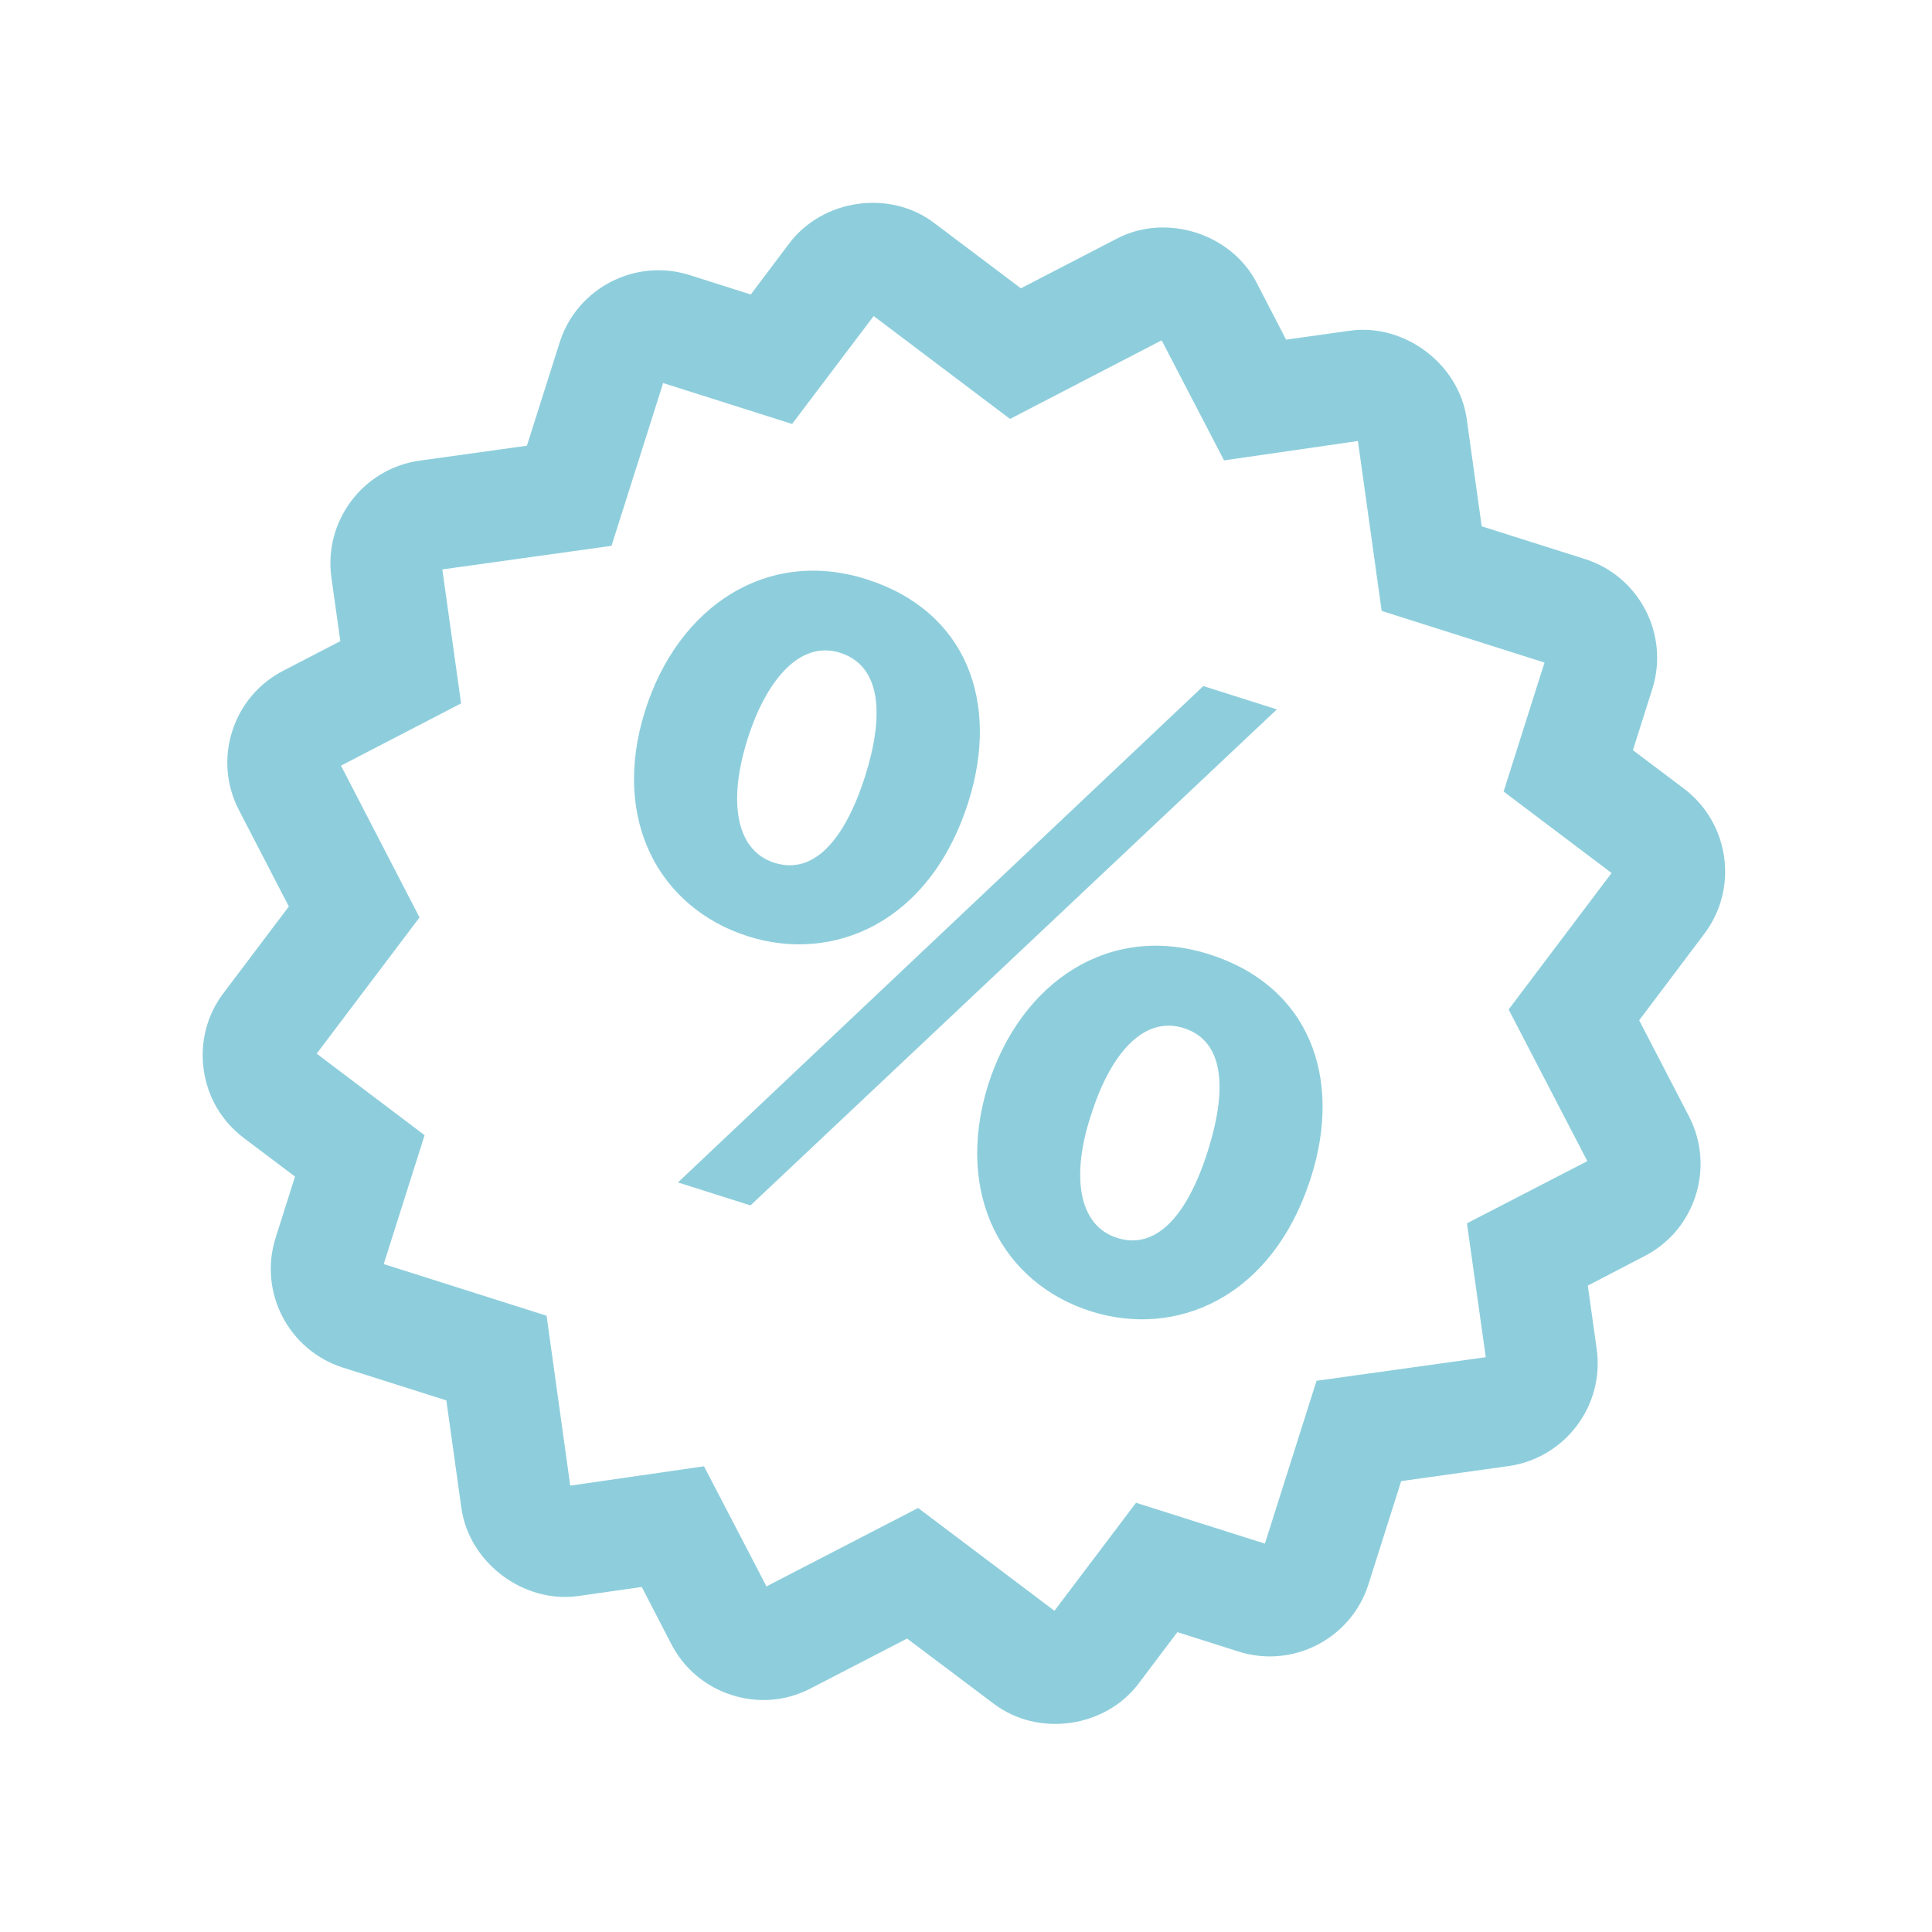 <svg width="274" height="274" viewBox="0 0 274 274" fill="none" xmlns="http://www.w3.org/2000/svg">
<g clip-path="url(#clip0)">
<path d="M239.545 158.344L232.471 144.701L241.704 132.441C246.58 125.998 245.304 116.771 238.844 111.862L231.583 106.39L234.334 97.716C236.783 89.993 232.489 81.728 224.79 79.287L210.137 74.64L208.016 59.438C206.934 51.669 199.242 45.819 191.433 46.901L182.396 48.171L178.226 40.107C174.635 33.14 165.431 30.195 158.44 33.819L144.784 40.888L132.538 31.66C126.249 26.846 116.728 28.203 111.954 34.491L106.478 41.765L97.803 39.013C90.093 36.568 81.816 40.859 79.371 48.569L74.727 63.211L59.485 65.332C51.486 66.461 45.879 73.895 47.001 81.918L48.266 90.926L40.183 95.117C36.683 96.921 34.117 99.975 32.925 103.732C31.737 107.478 32.091 111.444 33.894 114.903L40.964 128.559L31.699 140.835C29.344 143.942 28.348 147.802 28.887 151.692C29.425 155.583 31.447 159.03 34.579 161.393L41.84 166.865L39.089 175.54C36.64 183.263 40.938 191.515 48.649 193.96L63.302 198.608L65.428 213.838C66.509 221.606 74.221 227.436 81.989 226.355L91.018 225.069L95.205 233.165C97.013 236.652 100.066 239.218 103.812 240.406C107.557 241.594 111.532 241.256 114.995 239.441L128.647 232.384L140.93 241.624C147.242 246.405 156.751 245.043 161.485 238.756L166.977 231.474L175.664 234.229C183.375 236.675 191.635 232.393 194.08 224.682L198.72 210.053L213.938 207.923C221.936 206.794 227.568 199.369 226.45 191.333L225.185 182.325L233.272 178.122C240.436 174.418 243.253 165.536 239.545 158.344ZM210.712 192.479L186.715 195.825L179.39 218.922L161.114 213.125L149.542 228.442L130.209 213.865L108.703 224.984L99.843 207.954L80.874 210.693L77.517 186.599L54.421 179.274L60.218 160.998L44.912 149.43L59.498 130.113L48.359 108.587L65.393 99.755L62.731 80.756L86.727 77.41L94.048 54.326L112.337 60.126L123.905 44.821L143.246 59.414L164.748 48.267L173.596 65.293L192.581 62.546L195.95 86.643L219.046 93.968L213.246 112.257L228.555 123.813L213.957 143.166L225.117 164.672L208.046 173.492L210.712 192.479Z" fill="#8ECEDC"/>
<path d="M171.472 135.331C157.367 130.858 144.79 139.183 140.112 153.933C135.316 169.479 142.256 182.02 154.725 185.975C166.67 189.763 180.458 184.226 185.944 166.925C190.418 152.821 185.71 139.847 171.472 135.331ZM158.443 175.565C152.843 173.789 151.908 166.617 154.766 158.03C157.389 149.758 162.036 143.954 167.88 145.807C173.847 147.699 173.952 154.863 171.285 163.269C168.345 172.542 163.897 177.295 158.443 175.565Z" fill="#8ECEDC"/>
<path d="M170.656 97.299L96.149 167.693L106.434 170.955L181.087 100.608L170.656 97.299Z" fill="#8ECEDC"/>
<path d="M137.338 113.736C141.815 99.62 137.103 86.658 122.865 82.142C108.761 77.669 96.184 85.994 91.506 100.745C86.588 116.252 93.523 128.805 106.115 132.798C118.047 136.583 131.855 131.025 137.338 113.736ZM109.828 122.361C104.228 120.585 103.285 113.437 106.029 104.787C108.652 96.515 113.417 90.761 119.14 92.576C125.118 94.472 125.357 101.678 122.695 110.073C119.742 119.341 115.294 124.094 109.828 122.361Z" fill="#8ECEDC"/>
</g>
<defs>
<clipPath id="clip0">
<rect width="217.737" height="217.737" fill="white" transform="translate(65.824) rotate(17.596)"/>
</clipPath>
</defs>
</svg>
